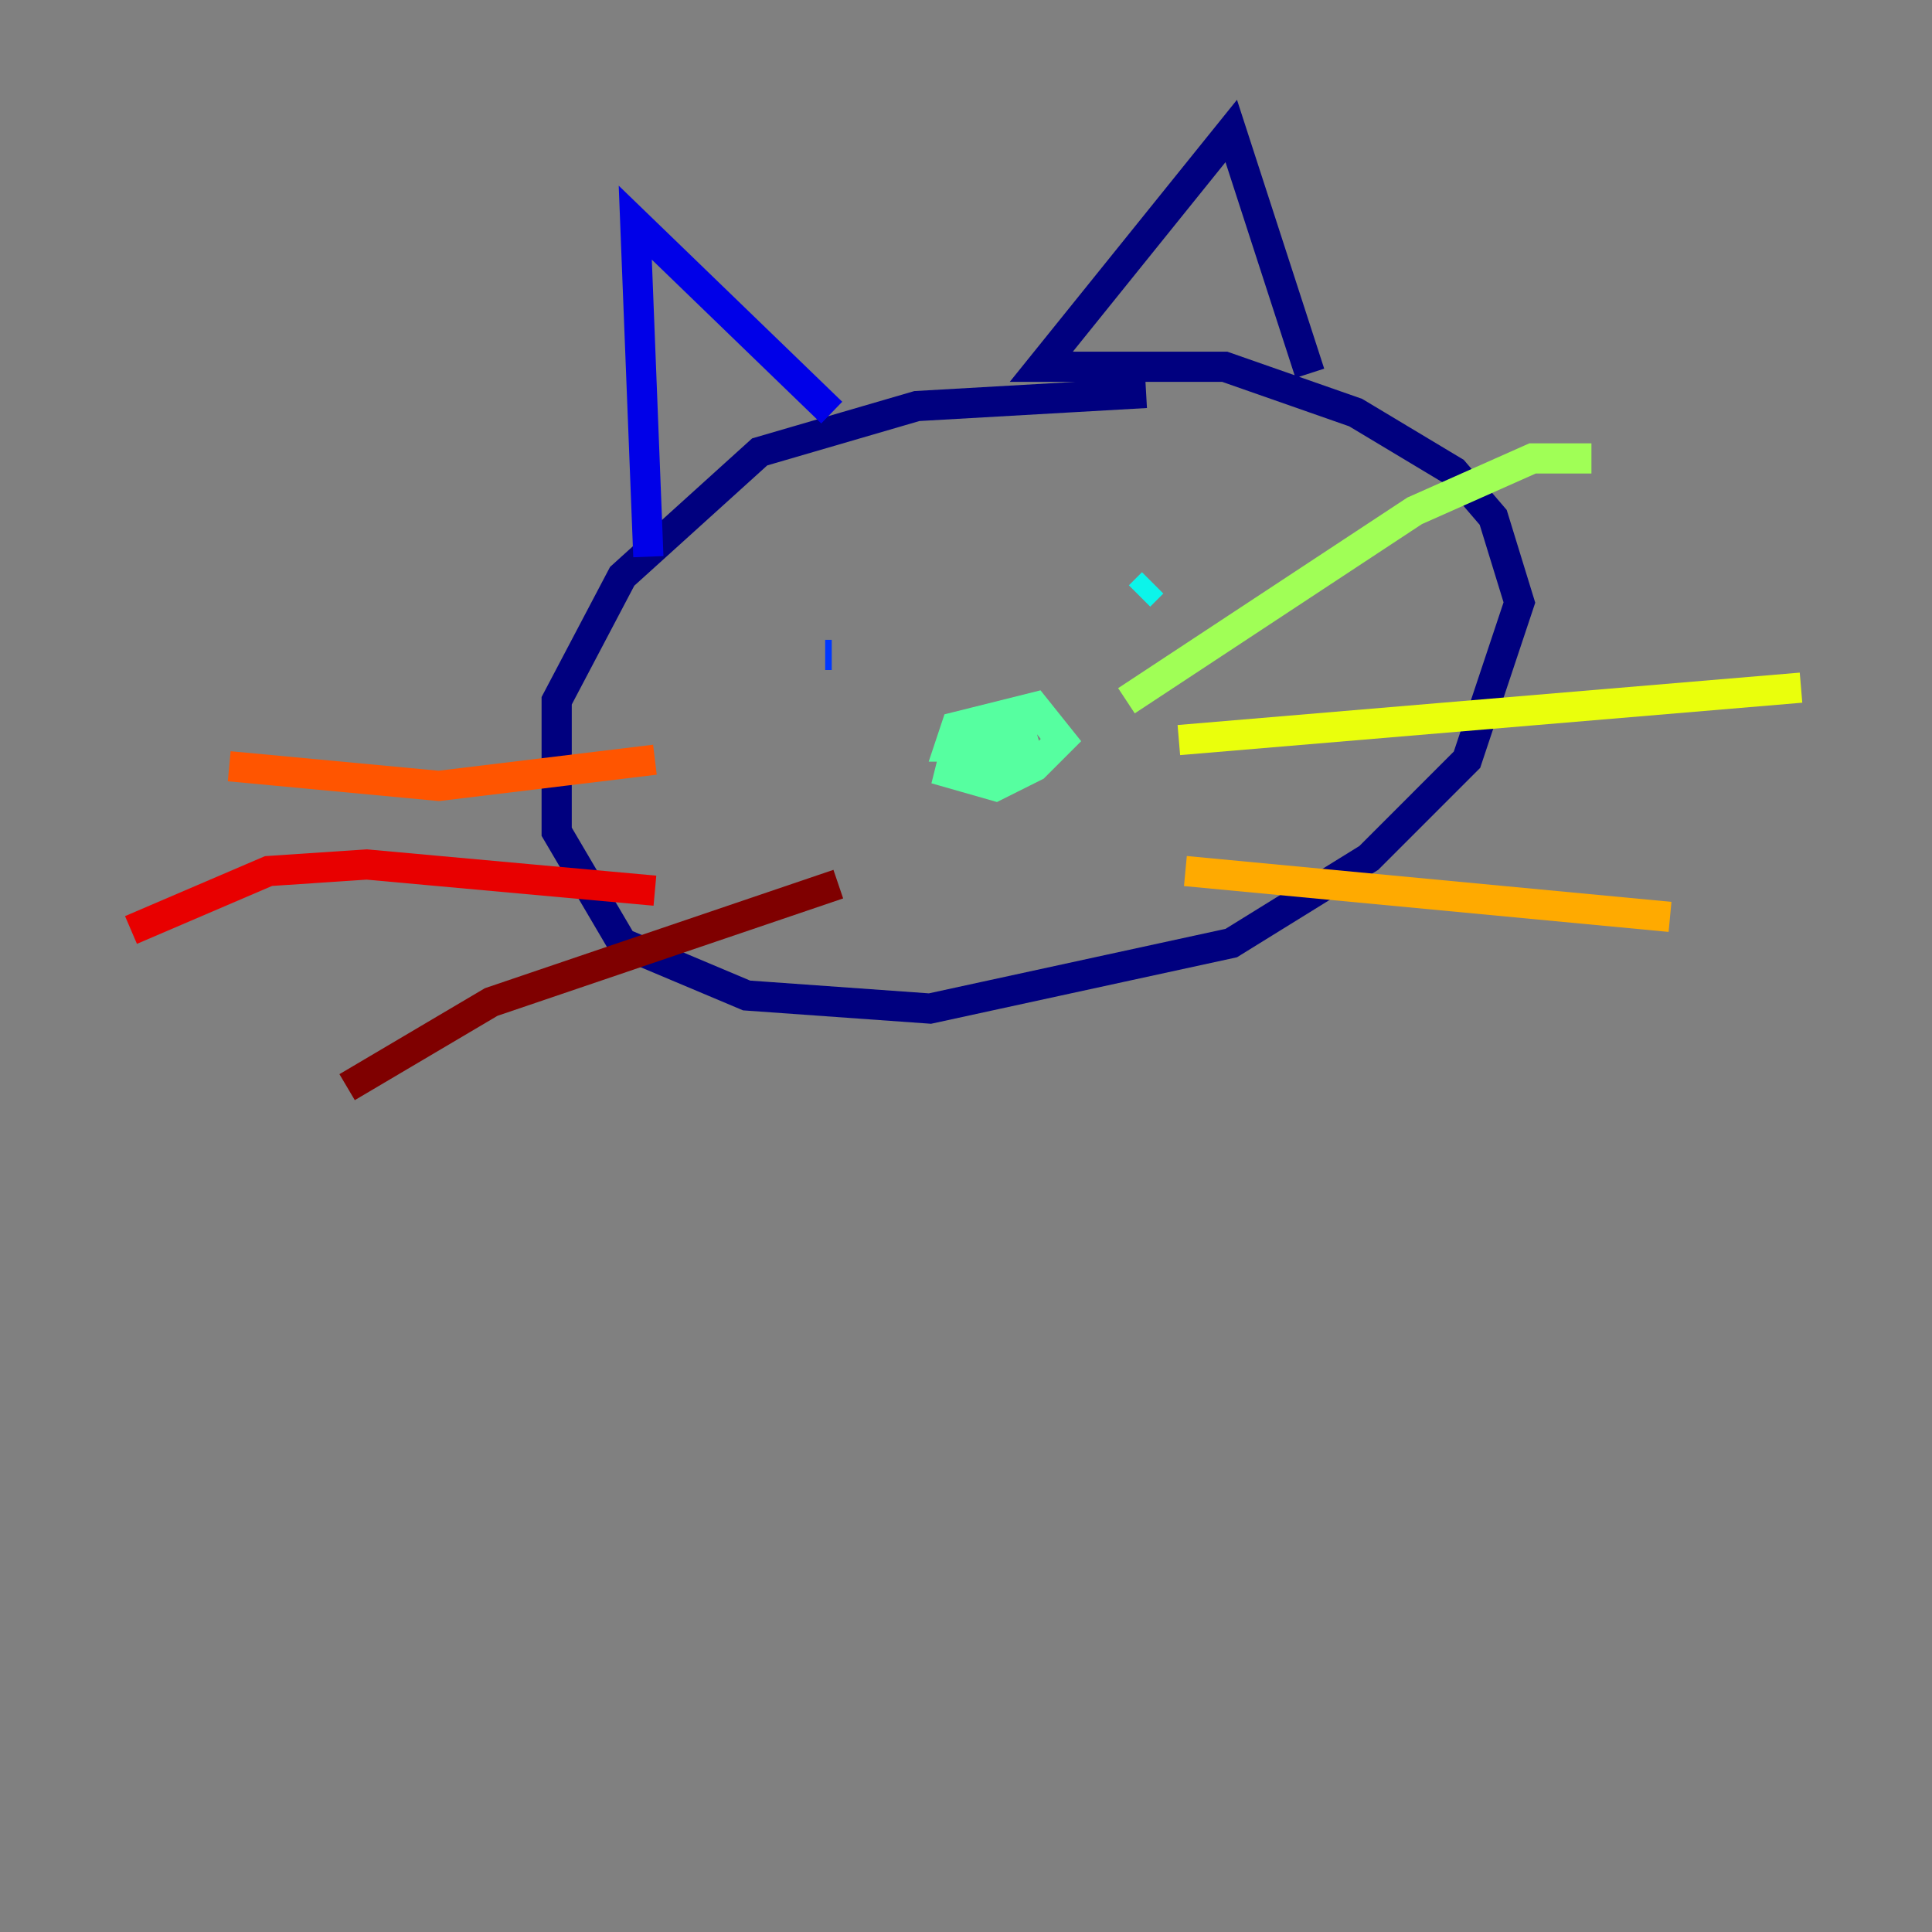 <?xml version="1.0" encoding="utf-8" ?>
<svg baseProfile="tiny" height="128" version="1.2" viewBox="0,0,128,128" width="128" xmlns="http://www.w3.org/2000/svg" xmlns:ev="http://www.w3.org/2001/xml-events" xmlns:xlink="http://www.w3.org/1999/xlink"><rect x="0" y="0" width="128" height="128" fill="#808080" stroke="none"/><defs /><polyline fill="none" points="75.932,26.034 60.746,26.902 50.332,29.939 41.22,38.183 36.881,46.427 36.881,55.105 41.22,62.481 49.464,65.953 61.614,66.82 81.573,62.481 90.685,56.841 97.193,50.332 100.664,39.919 98.929,34.278 96.325,31.241 89.817,27.336 81.139,24.298 68.99,24.298 81.573,8.678 86.78,24.732" stroke="#00007f" stroke-width="2" /><polyline fill="none" points="55.105,27.336 42.088,14.752 42.956,36.881" stroke="#0000e8" stroke-width="2" /><polyline fill="none" points="54.671,43.39 55.105,43.39" stroke="#0038ff" stroke-width="2" /><polyline fill="none" points="75.498,39.919 75.498,39.919" stroke="#0094ff" stroke-width="2" /><polyline fill="none" points="76.366,38.617 75.498,39.485" stroke="#0cf4ea" stroke-width="2" /><polyline fill="none" points="66.386,48.597 63.349,49.464 62.915,51.2 65.953,52.068 68.556,50.766 70.291,49.031 68.556,46.861 63.349,48.163 62.915,49.464 64.217,49.464 68.556,48.163 65.519,49.031 67.254,48.163 65.085,50.332 68.122,48.597 65.085,50.332 65.953,51.2 68.122,49.898 67.254,49.464 64.217,50.332" stroke="#56ffa0" stroke-width="2" /><polyline fill="none" points="74.63,46.427 93.722,33.844 101.532,30.373 105.437,30.373" stroke="#a0ff56" stroke-width="2" /><polyline fill="none" points="78.102,49.031 119.322,45.559" stroke="#eaff0c" stroke-width="2" /><polyline fill="none" points="78.536,57.709 110.644,60.746" stroke="#ffaa00" stroke-width="2" /><polyline fill="none" points="43.39,50.332 29.071,52.068 15.186,50.766" stroke="#ff5500" stroke-width="2" /><polyline fill="none" points="43.39,59.01 24.298,57.275 17.79,57.709 8.678,61.614" stroke="#e80000" stroke-width="2" /><polyline fill="none" points="55.539,58.576 32.542,66.386 22.997,72.027" stroke="#7f0000" stroke-width="2" /></svg>